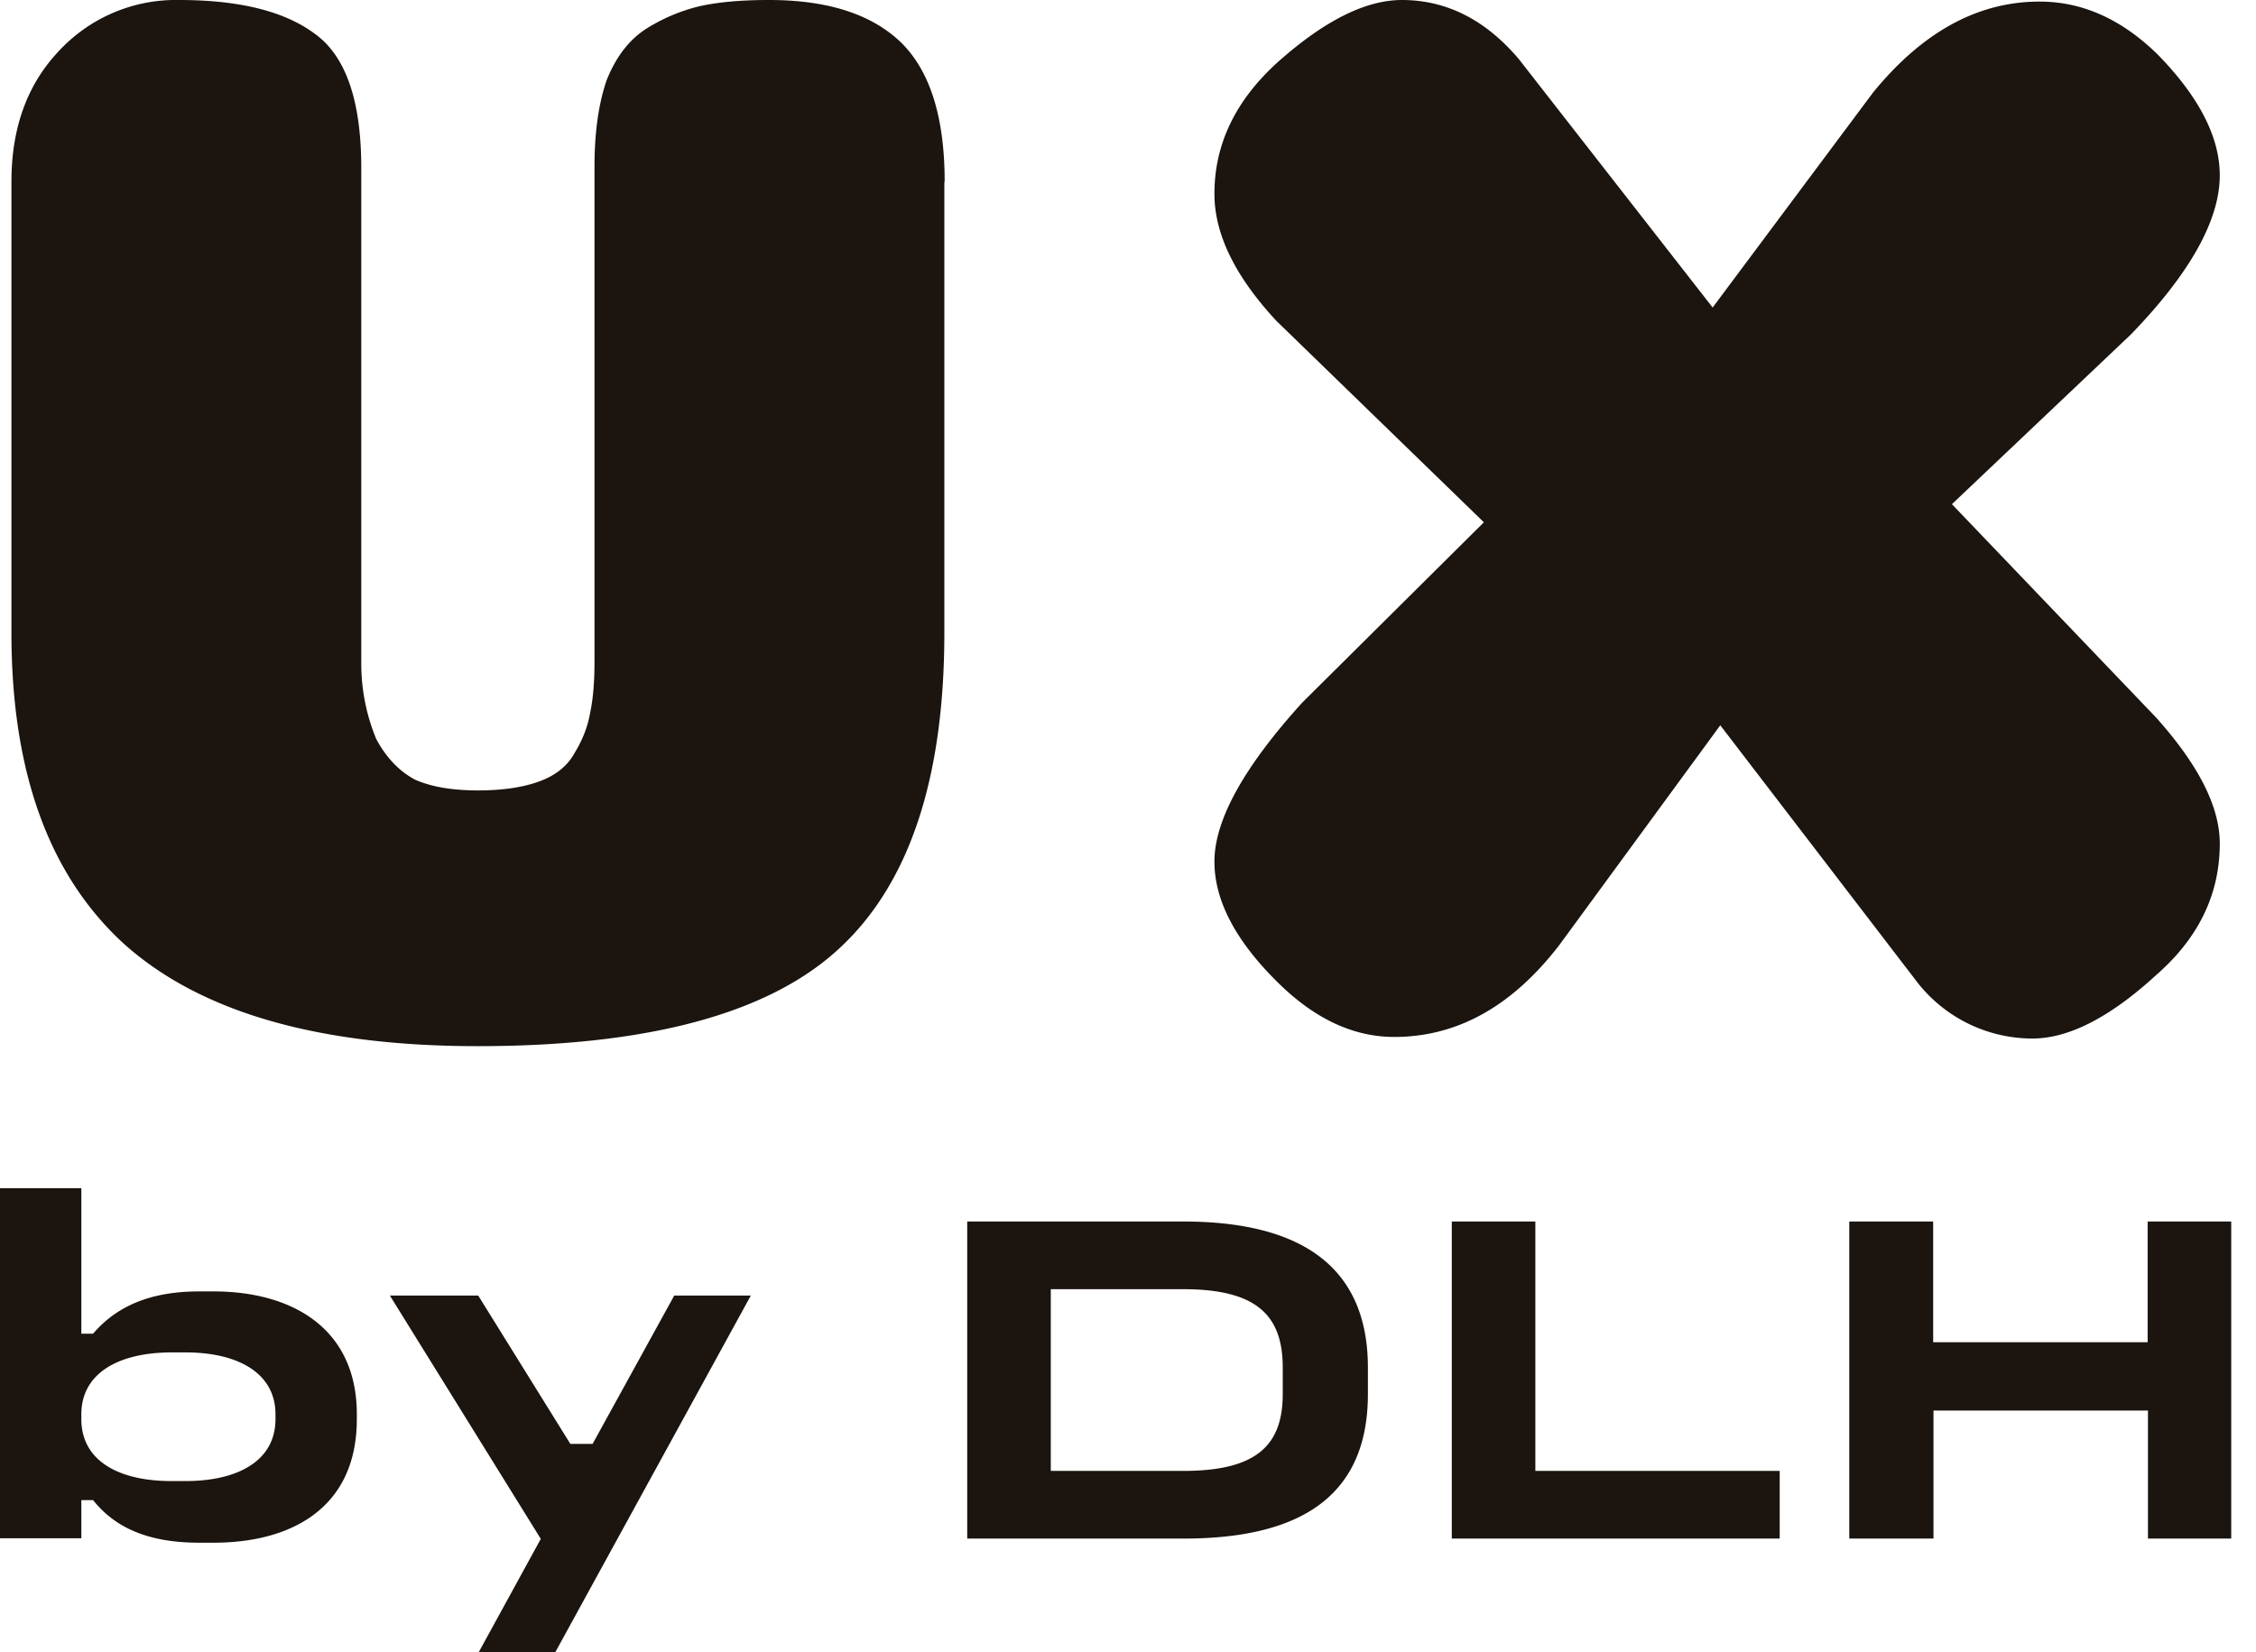 <svg xmlns="http://www.w3.org/2000/svg" width="71" height="52" fill="none"><path fill="#1B140F" d="m46.7 16.44-6.53-6.34c-1.3-1.4-1.95-2.73-1.95-4 0-1.56.66-2.94 2-4.15C41.68.65 42.98 0 44.12 0c1.4 0 2.63.62 3.68 1.86l6.1 7.82 5.05-6.77C60.51 1 62.25.05 64.19.05c1.34 0 2.58.55 3.72 1.67 1.3 1.33 1.95 2.6 1.95 3.8 0 1.4-.93 3.08-2.8 5.01l-5.63 5.34 6.43 6.72c1.34 1.5 2 2.81 2 3.96 0 1.59-.66 2.97-2 4.14-1.46 1.34-2.76 2-3.9 2a4.6 4.6 0 0 1-3.68-1.85l-6.14-8.01-5.06 6.91c-1.49 1.94-3.22 2.9-5.2 2.9-1.3 0-2.53-.58-3.7-1.75-1.31-1.3-1.96-2.56-1.96-3.77 0-1.3.92-2.97 2.76-5l5.72-5.68ZM29.72 5.72v14.2c0 4.64-1.13 7.98-3.39 10.01-2.22 2-5.99 3-11.3 3-5.04 0-8.76-1.08-11.15-3.24C1.53 27.53.36 24.28.36 19.92V5.72c0-1.68.49-3.05 1.48-4.1A5.02 5.02 0 0 1 5.64 0c1.88 0 3.3.35 4.25 1.05.99.7 1.48 2.11 1.48 4.24v15.54a6.2 6.2 0 0 0 .47 2.43c.32.6.74 1.03 1.24 1.29.51.22 1.16.33 1.96.33s1.44-.1 1.95-.29c.51-.19.88-.49 1.1-.9.25-.41.41-.83.48-1.24.09-.41.14-.95.14-1.62V5.24c0-1.08.13-1.98.38-2.71.29-.73.7-1.27 1.24-1.62a5.64 5.64 0 0 1 1.71-.72C22.64.06 23.36 0 24.2 0c1.84 0 3.22.44 4.15 1.33.92.9 1.38 2.36 1.38 4.39ZM58.2 38.45h2.64v3.8h6.75v-3.8h2.63v9.98H67.6V44.4h-6.75v4.03H58.2v-9.98ZM45.69 48.43v-9.98h2.63v7.85h7.69v2.13H45.69ZM30.44 38.45h6.8c3.64 0 5.81 1.37 5.81 4.6v.83c0 3.2-2.1 4.55-5.8 4.55h-6.81v-9.98Zm2.63 2.13v5.72h4.17c2.3 0 3.13-.8 3.13-2.42v-.83c0-1.63-.8-2.47-3.13-2.47h-4.17ZM12.27 40.78h2.78l2.9 4.67h.7l2.57-4.67h2.41L17.48 52h-2.41l1.95-3.56-4.75-7.66ZM0 37.4h2.56v4.58h.37c.72-.84 1.76-1.33 3.34-1.33h.45c2.46 0 4.51 1.15 4.51 3.87v.15c0 2.79-2.05 3.89-4.51 3.89h-.45c-1.65 0-2.67-.5-3.34-1.34h-.37v1.2H0V37.4Zm5.4 5.17c-1.63 0-2.84.63-2.84 1.95v.15c0 1.34 1.22 1.95 2.83 1.95h.45c1.65 0 2.83-.64 2.83-1.95v-.15c0-1.3-1.18-1.95-2.83-1.95h-.45Z"/></svg>